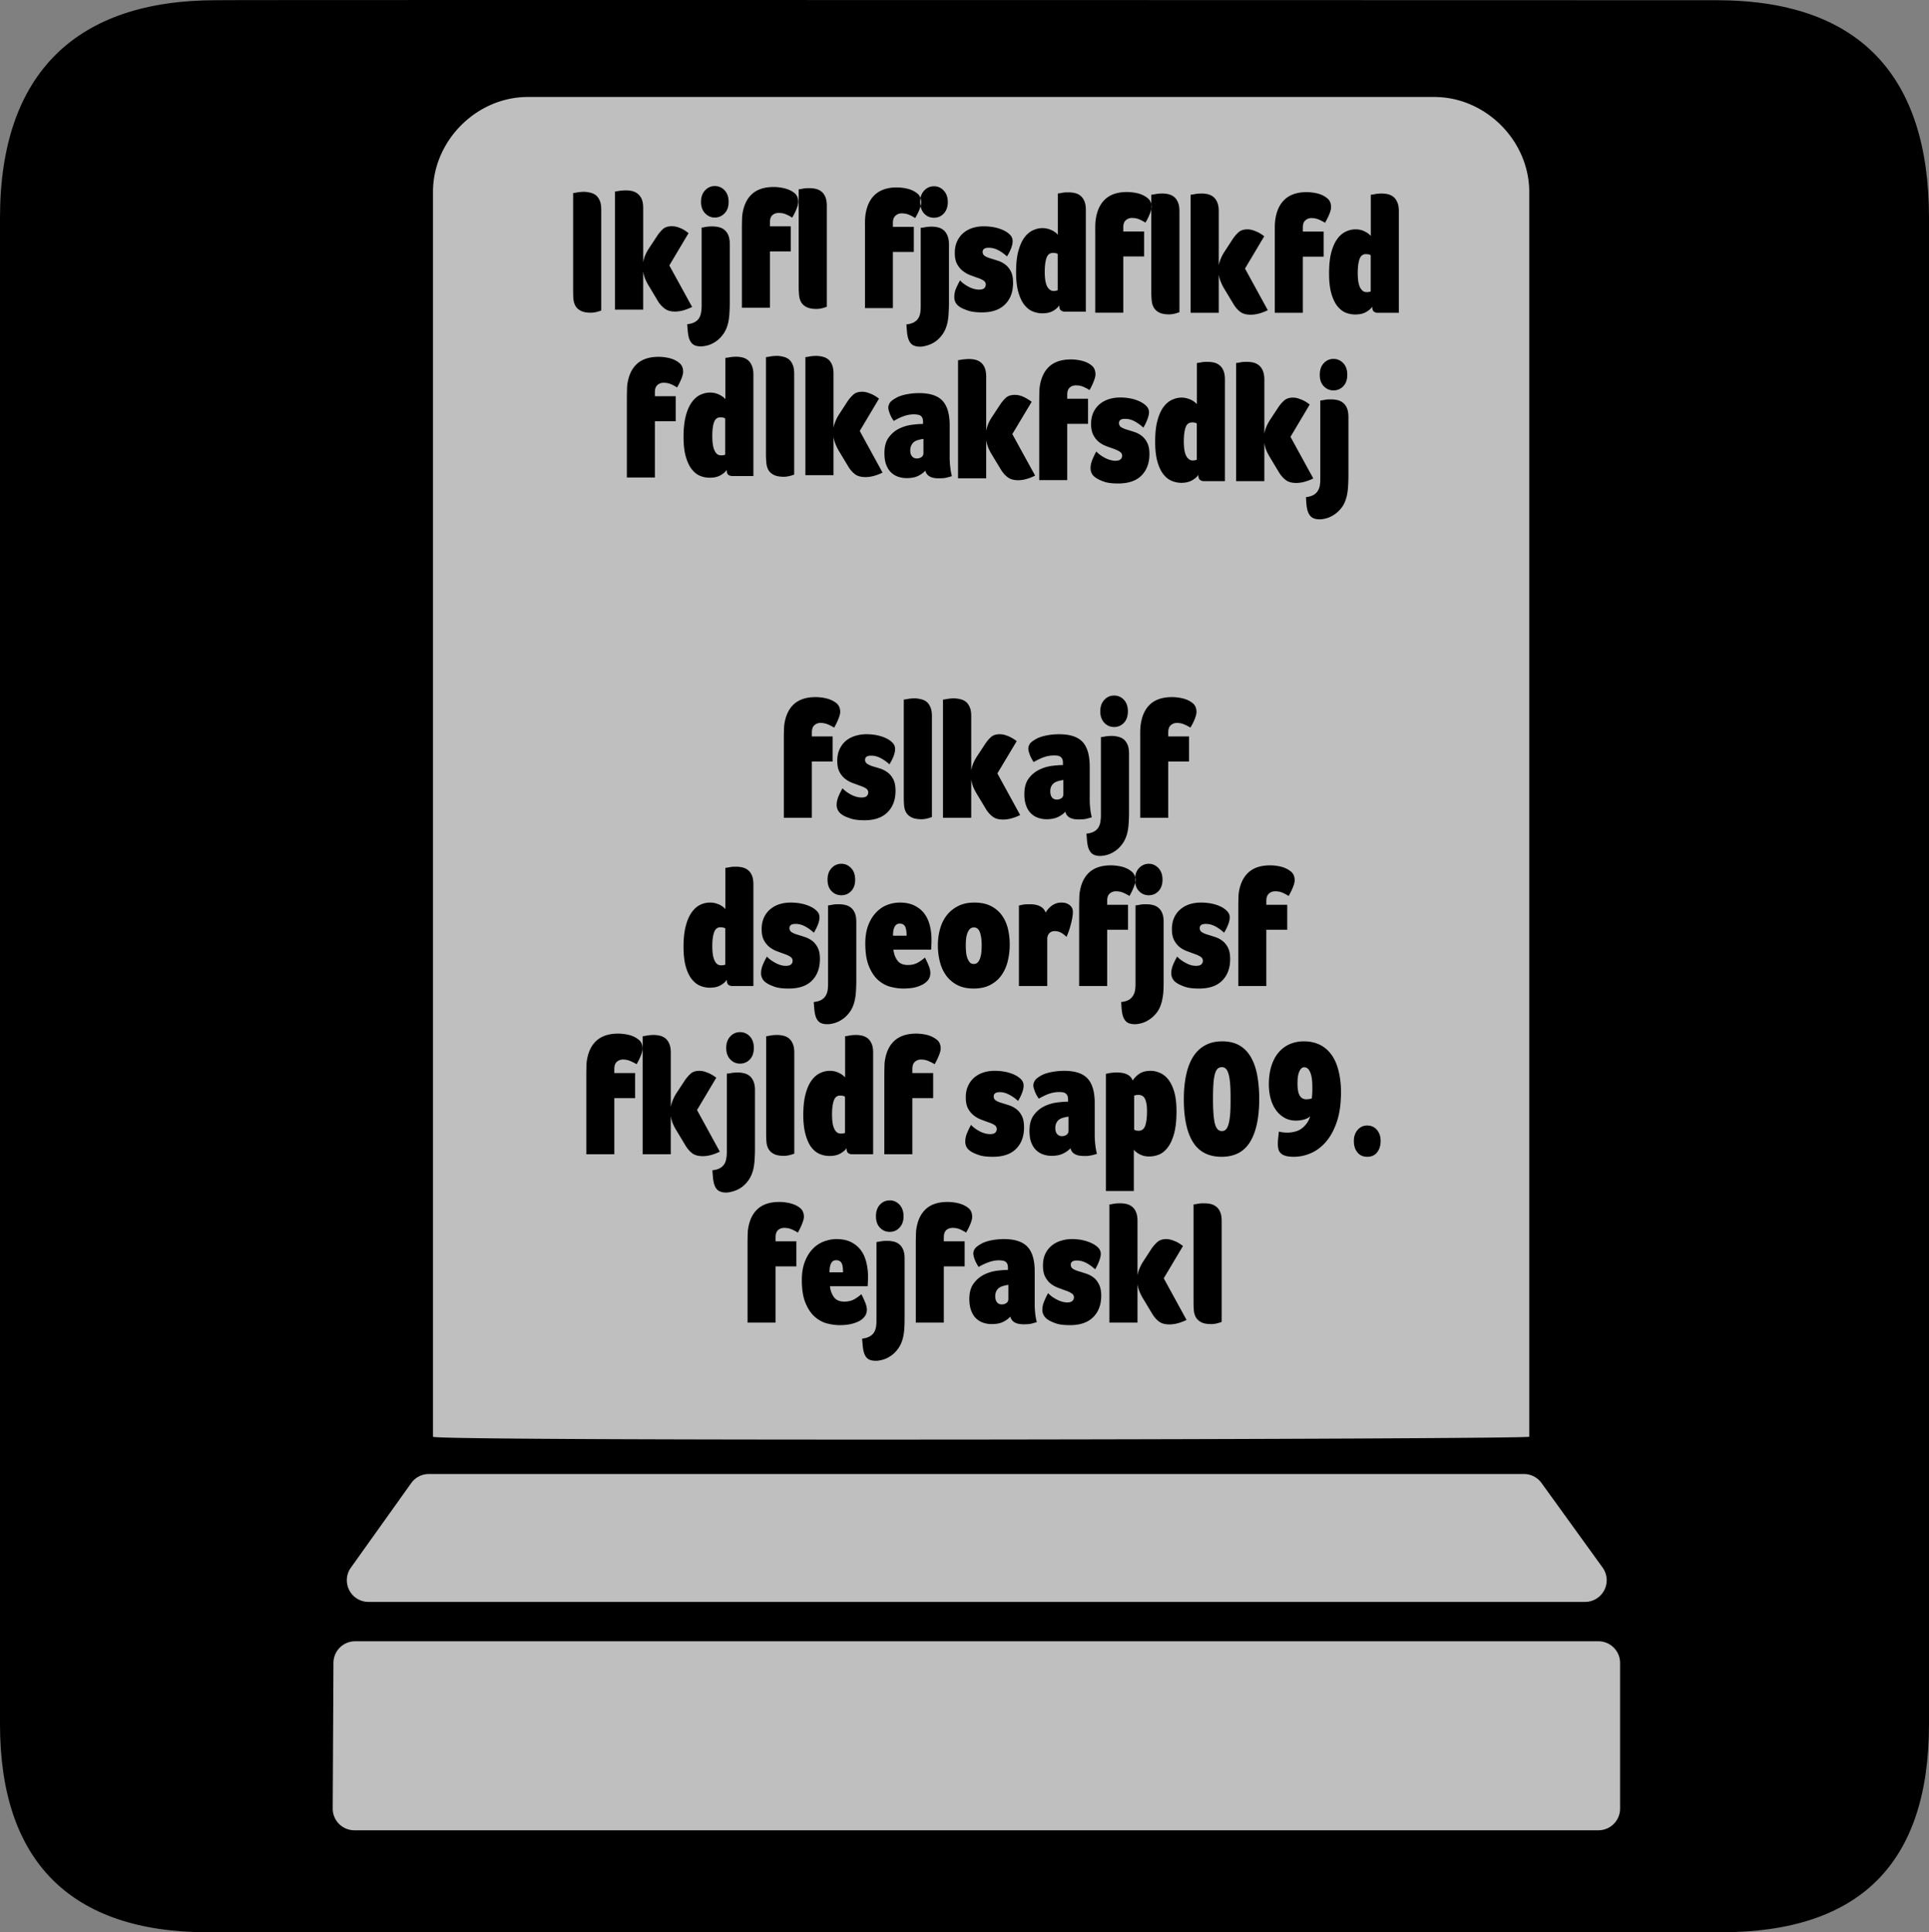 <?xml version="1.0" encoding="UTF-8" standalone="no"?>
<svg xmlns:rdf="http://www.w3.org/1999/02/22-rdf-syntax-ns#" xmlns="http://www.w3.org/2000/svg" version="1.0" xmlns:cc="http://creativecommons.org/ns#" xmlns:dc="http://purl.org/dc/elements/1.1/" viewBox="0 0 576.445 577.452">
<rect x="0" y="0" width="576.445" height="577.452" fill="#808080" stroke="none"/>
<path d="m64.571 0.064c-41.335 0-64.571 21.371-64.571 65.036v450.123c0 40.844 20.895 62.229 62.192 62.229h452.024c41.307 0 62.229-20.315 62.229-62.229v-450.123c0-42.601-20.922-65.036-63.521-65.036-0.004 0-448.495-0.143-448.353 0z"/>
<path opacity=".75" style="color:#000000;text-indent:0;block-progression:tb;text-decoration-line:none;text-transform:none" d="m157.733 28.983c-15.328 0-28.344 13.047-28.344 28.375v372c0.058 1.445 327.648 0.786 327.594 0v-372c0-15.328-13.047-28.375-28.375-28.375h-270.875zm55.875 26.625c1.149 0 2.138 0.426 2.938 1.281 0.799 0.855 1.187 1.996 1.188 3.438-0 1.442-0.388 2.568-1.188 3.406-0.799 0.838-1.788 1.281-2.938 1.281-1.15 0-2.107-0.443-2.906-1.281-0.799-0.838-1.219-1.964-1.219-3.406 0-1.442 0.42-2.582 1.219-3.438 0.799-0.855 1.756-1.281 2.906-1.281zm65.5 0.062c1.149 0 2.107 0.426 2.906 1.281 0.799 0.855 1.219 1.996 1.219 3.438-0 1.442-0.419 2.599-1.219 3.438-0.799 0.838-1.757 1.25-2.906 1.25-1.15 0-2.139-0.412-2.938-1.25-0.557-0.585-0.894-1.34-1.062-2.219-0.08 0.294-0.176 0.59-0.312 0.938-0.337 0.855-0.78 1.719-1.312 2.625-0.449-0.302-1.017-0.619-1.719-0.938-0.701-0.318-1.471-0.469-2.312-0.469-0.729 0-1.339 0.235-1.844 0.688-0.505 0.452-0.781 1.152-0.781 2.125v1.219h6.25v7.5h-6.25v16.781h-8.344v-24.031c0-0.436-0.014-1.041 0-1.812 0.014-0.771 0.068-1.405 0.125-1.875 0.365-2.716 1.319-4.762 2.875-6.188 1.556-1.425 3.723-2.156 6.5-2.156 0.561 0 1.15 0.041 1.781 0.125 0.631 0.084 1.255 0.207 1.844 0.375 1.01 0.302 1.865 0.771 2.594 1.375 0.422 0.349 0.697 0.79 0.875 1.312 0.165-0.899 0.528-1.645 1.094-2.25 0.799-0.855 1.787-1.281 2.938-1.281zm-4.031 3.531c-0.068 0.371-0.094 0.766-0.094 1.188 0 0.436 0.052 0.838 0.125 1.219 0.117-0.43 0.187-0.827 0.188-1.125 0-0.48-0.089-0.901-0.219-1.281zm-43.875-3.312c0.561 0 1.182 0.041 1.812 0.125 0.631 0.084 1.224 0.207 1.812 0.375 1.01 0.302 1.896 0.74 2.625 1.344 0.729 0.604 1.094 1.485 1.094 2.625-0 0.502-0.163 1.176-0.5 2.031-0.337 0.855-0.78 1.751-1.312 2.656-0.449-0.302-1.017-0.619-1.719-0.938-0.701-0.318-1.471-0.469-2.312-0.469-0.729 0-1.37 0.204-1.875 0.656-0.505 0.452-0.75 1.183-0.75 2.156v1.188h6.219v7.5h-6.219v16.812h-8.375v-24.062c0-0.436 0.017-1.01 0.031-1.781 0.014-0.771 0.037-1.405 0.094-1.875 0.365-2.716 1.319-4.793 2.875-6.219 1.556-1.425 3.723-2.125 6.5-2.125zm10.656 0.344c0.674 0 1.338 0.068 1.969 0.219 0.631 0.151 1.179 0.427 1.656 0.812 0.477 0.386 0.862 0.906 1.156 1.594 0.294 0.688 0.437 1.584 0.438 2.656v30.156c-1.149 0.436-2.165 0.656-3.062 0.656-1.29 0-2.285-0.194-3-0.562-0.715-0.369-1.243-0.834-1.594-1.438-0.35-0.604-0.555-1.306-0.625-2.094-0.07-0.788-0.125-1.628-0.125-2.5v-29.156c0.336-0.034 0.698-0.09 1.062-0.156 0.308-0.068 0.653-0.122 1.031-0.156 0.379-0.034 0.729-0.031 1.094-0.031zm-54.875 0.656c0.674 0 1.307 0.068 1.938 0.219 0.631 0.151 1.179 0.427 1.656 0.812 0.477 0.386 0.893 0.906 1.188 1.594 0.294 0.688 0.437 1.584 0.438 2.656v16.188c0.14-0.737 0.348-1.467 0.656-2.188 0.309-0.721 0.711-1.42 1.188-2.125l2.281-3.469c0.532-0.804 1.105-1.507 1.75-2.094 0.645-0.587 1.535-0.875 2.656-0.875 0.645 0 1.289 0.095 1.906 0.312 0.617 0.218 1.148 0.451 1.625 0.719 0.532 0.302 1.023 0.662 1.5 1.031l-5.75 9.656 6.812 12.406c-1.851 0.905-3.551 1.375-5.094 1.375-1.318 0-2.336-0.305-3.094-0.875-0.757-0.57-1.439-1.283-2-2.188l-2.688-4.5c-0.477-0.77-0.844-1.486-1.125-2.156-0.281-0.671-0.485-1.412-0.625-2.25v11.406h-8.438v-35.312c0.336-0.034 0.698-0.09 1.062-0.156 0.308-0.068 0.652-0.091 1.031-0.125 0.379-0.034 0.76-0.062 1.125-0.062zm-12.531 0.438c0.674 0 1.307 0.099 1.938 0.25 0.631 0.151 1.211 0.396 1.688 0.781 0.477 0.386 0.862 0.937 1.156 1.625 0.294 0.688 0.437 1.553 0.438 2.625v30.188c-1.149 0.436-2.196 0.656-3.094 0.656-1.29 0-2.285-0.194-3-0.562-0.715-0.369-1.243-0.834-1.594-1.438-0.35-0.604-0.555-1.306-0.625-2.094-0.07-0.788-0.094-1.628-0.094-2.5v-29.156c0.336-0.034 0.667-0.09 1.031-0.156 0.308-0.068 0.653-0.122 1.031-0.156 0.379-0.034 0.76-0.062 1.125-0.062zm162.344 0.062c0.561 0 1.15 0.041 1.781 0.125 0.631 0.084 1.255 0.207 1.844 0.375 1.01 0.302 1.865 0.771 2.594 1.375 0.547 0.453 0.895 1.027 1.031 1.781v-2.844c0.336-0.034 0.698-0.09 1.062-0.156 0.308-0.068 0.653-0.122 1.031-0.156 0.379-0.034 0.76-0.062 1.125-0.062 0.674 0 1.307 0.068 1.938 0.219 0.631 0.151 1.18 0.427 1.656 0.812 0.477 0.386 0.862 0.937 1.156 1.625 0.294 0.688 0.437 1.553 0.438 2.625v30.188c-1.149 0.436-2.165 0.656-3.062 0.656-1.29 0-2.285-0.194-3-0.562-0.715-0.369-1.243-0.865-1.594-1.469-0.35-0.604-0.555-1.275-0.625-2.062-0.07-0.788-0.125-1.628-0.125-2.5v-24.938c-0.074 0.415-0.211 0.895-0.438 1.469-0.337 0.855-0.78 1.751-1.312 2.656-0.449-0.302-1.017-0.619-1.719-0.938-0.701-0.318-1.471-0.469-2.312-0.469-0.729 0-1.339 0.235-1.844 0.688-0.505 0.452-0.75 1.152-0.75 2.125v1.219h6.219v7.469h-6.219v16.812h-8.375v-24.031c0-0.436-0.014-1.041 0-1.812 0.014-0.771 0.068-1.405 0.125-1.875 0.365-2.716 1.319-4.793 2.875-6.219 1.556-1.425 3.723-2.125 6.5-2.125zm7.25 5.031c0.036-0.203 0.062-0.398 0.062-0.562-0-0.285-0.017-0.561-0.062-0.812v1.375zm46.406-5c0.561 0 1.15 0.041 1.781 0.125 0.631 0.084 1.255 0.207 1.844 0.375 1.01 0.302 1.865 0.771 2.594 1.375 0.729 0.604 1.094 1.485 1.094 2.625-0 0.502-0.163 1.176-0.5 2.031-0.337 0.855-0.78 1.719-1.312 2.625-0.449-0.302-1.017-0.588-1.719-0.906-0.701-0.318-1.471-0.5-2.312-0.5-0.729 0-1.339 0.235-1.844 0.688-0.505 0.452-0.75 1.152-0.75 2.125v1.219h6.219v7.5h-6.219v16.781h-8.375v-24.031c0-0.436-0.014-1.041 0-1.812 0.014-0.771 0.068-1.374 0.125-1.844 0.365-2.716 1.319-4.793 2.875-6.219 1.556-1.425 3.723-2.156 6.5-2.156zm-71.188 0.062c0.673 0 1.337 0.068 1.969 0.219 0.631 0.151 1.179 0.427 1.656 0.812 0.477 0.386 0.862 0.906 1.156 1.594 0.294 0.688 0.437 1.584 0.438 2.656v30.375h-6.312c-0.421 0-0.789-0.14-1.125-0.375-0.336-0.235-0.5-0.73-0.5-1.5-0.393 0.603-1.02 1.17-1.875 1.656-0.855 0.487-1.929 0.719-3.219 0.719-0.953 0-1.887-0.194-2.812-0.562s-1.757-1.016-2.5-1.938-1.349-2.189-1.812-3.781-0.688-3.585-0.688-6c0-2.414 0.19-4.448 0.625-6.125 0.435-1.677 1.021-3.055 1.75-4.094 0.729-1.039 1.578-1.78 2.531-2.25 0.953-0.47 1.962-0.719 3-0.719 0.673 0 1.28 0.113 1.812 0.281 0.533 0.168 0.965 0.345 1.344 0.562 0.379 0.218 0.699 0.438 0.938 0.656 0.238 0.218 0.385 0.368 0.469 0.469v-12.312c0.337-0.034 0.699-0.09 1.062-0.156 0.309-0.068 0.635-0.122 1-0.156 0.365-0.034 0.729-0.031 1.094-0.031zm39.719 0.344c0.674 0 1.338 0.068 1.969 0.219 0.631 0.151 1.18 0.427 1.656 0.812 0.477 0.386 0.862 0.937 1.156 1.625 0.294 0.688 0.438 1.553 0.438 2.625v16.188c0.14-0.737 0.379-1.467 0.688-2.188 0.309-0.721 0.711-1.42 1.188-2.125l2.25-3.469c0.532-0.804 1.136-1.507 1.781-2.094 0.645-0.587 1.535-0.875 2.656-0.875 0.645 0 1.258 0.126 1.875 0.344 0.617 0.218 1.179 0.451 1.656 0.719 0.532 0.302 1.023 0.631 1.5 1l-5.75 9.656 6.812 12.438c-1.851 0.905-3.551 1.344-5.094 1.344-1.318 0-2.368-0.274-3.125-0.844-0.757-0.57-1.408-1.314-1.969-2.219l-2.688-4.469c-0.477-0.77-0.844-1.517-1.125-2.188-0.281-0.671-0.516-1.412-0.656-2.25v11.406h-8.406v-35.281c0.336-0.034 0.698-0.09 1.062-0.156 0.308-0.068 0.653-0.122 1.031-0.156 0.379-0.034 0.729-0.062 1.094-0.062zm53.812 0c0.673 0 1.337 0.068 1.969 0.219 0.631 0.151 1.179 0.427 1.656 0.812 0.477 0.386 0.862 0.937 1.156 1.625 0.294 0.688 0.437 1.553 0.438 2.625v30.375h-6.312c-0.421 0-0.789-0.109-1.125-0.344-0.336-0.235-0.5-0.73-0.5-1.5-0.393 0.603-1.02 1.138-1.875 1.625-0.855 0.487-1.929 0.719-3.219 0.719-0.953 0-1.887-0.162-2.812-0.531-0.926-0.369-1.757-1.016-2.5-1.938s-1.349-2.189-1.812-3.781-0.688-3.585-0.688-6c0-2.414 0.19-4.48 0.625-6.156 0.435-1.677 1.021-3.023 1.75-4.062 0.729-1.039 1.578-1.78 2.531-2.25 0.953-0.47 1.962-0.719 3-0.719 0.673 0 1.28 0.082 1.812 0.25 0.533 0.168 0.965 0.376 1.344 0.594 0.379 0.218 0.699 0.438 0.938 0.656 0.238 0.218 0.385 0.368 0.469 0.469v-12.312c0.337-0.034 0.699-0.09 1.062-0.156 0.309-0.068 0.635-0.122 1-0.156 0.365-0.034 0.729-0.062 1.094-0.062zm-118.812 9.812c2.3 0 4.32 0.412 6.031 1.25 0.757 0.369 1.384 0.824 1.875 1.344 0.491 0.52 0.719 1.14 0.719 1.844-0 0.603-0.147 1.318-0.469 2.156-0.322 0.839-0.742 1.635-1.219 2.406-0.842-0.772-1.7-1.389-2.625-1.875-0.925-0.486-1.89-0.719-2.844-0.719-1.206 0-1.812 0.412-1.812 1.25 0 0.536 0.239 0.934 0.688 1.219 0.448 0.285 1.014 0.518 1.688 0.719 0.673 0.201 1.402 0.436 2.188 0.688 0.785 0.252 1.514 0.622 2.188 1.125 0.673 0.503 1.239 1.191 1.688 2.062 0.449 0.872 0.656 2.03 0.656 3.438-0 2.683-0.79 4.814-2.375 6.406-1.585 1.593-3.877 2.406-6.906 2.406-1.739 0-3.095-0.181-4.062-0.5-0.968-0.319-1.752-0.633-2.312-0.969-0.729-0.436-1.22-0.918-1.5-1.438-0.28-0.52-0.406-1.055-0.406-1.625 0-0.872 0.15-1.724 0.5-2.562 0.35-0.838 0.77-1.664 1.219-2.469 0.336 0.368 0.721 0.713 1.156 1.031 0.435 0.319 0.901 0.607 1.406 0.875 0.505 0.268 1.03 0.474 1.562 0.625 0.533 0.151 1.026 0.219 1.531 0.219 0.729 0 1.254-0.121 1.562-0.406 0.309-0.285 0.469-0.658 0.469-1.094-0-0.503-0.224-0.917-0.688-1.219-0.463-0.302-1.046-0.547-1.719-0.781-0.673-0.234-1.406-0.511-2.219-0.812-0.813-0.302-1.546-0.73-2.219-1.25-0.673-0.52-1.256-1.208-1.719-2.062-0.463-0.855-0.688-1.969-0.688-3.344 0-1.34 0.242-2.494 0.719-3.5 0.477-1.006 1.107-1.846 1.906-2.5 0.799-0.654 1.712-1.15 2.75-1.469 1.038-0.319 2.131-0.469 3.281-0.469zm-81.125 0.031c0.674 0 1.338 0.068 1.969 0.219 0.631 0.151 1.18 0.427 1.656 0.812 0.477 0.385 0.862 0.906 1.156 1.594 0.294 0.688 0.438 1.584 0.438 2.656v17.812c0 0.738-0.038 1.629-0.094 2.719-0.056 1.09-0.179 2.066-0.375 2.938-0.309 1.341-0.793 2.47-1.438 3.375-0.645 0.905-1.357 1.634-2.156 2.188-0.799 0.554-1.593 0.953-2.406 1.188-0.813 0.234-1.536 0.344-2.125 0.344-1.206-0-2.064-0.259-2.625-0.812-0.561-0.553-0.96-1.364-1.156-2.438-0.085-0.436-0.146-0.889-0.188-1.375-0.042-0.486-0.1-1.162-0.156-2 0.898-0.1 1.626-0.292 2.188-0.594 0.561-0.302 1.004-0.687 1.312-1.156s0.513-1.036 0.625-1.656c0.112-0.62 0.187-1.293 0.188-2.031v-23.438c0.336-0.034 0.667-0.09 1.031-0.156 0.308-0.067 0.653-0.123 1.031-0.156 0.379-0.033 0.76-0.031 1.125-0.031zm65.5 0.062c0.674 0 1.307 0.068 1.938 0.219 0.631 0.151 1.179 0.427 1.656 0.812 0.477 0.385 0.862 0.937 1.156 1.625 0.294 0.688 0.469 1.553 0.469 2.625v17.812c-0 0.738-0.038 1.66-0.094 2.75-0.056 1.09-0.179 2.066-0.375 2.938-0.309 1.341-0.793 2.47-1.438 3.375-0.645 0.905-1.357 1.634-2.156 2.188-0.799 0.554-1.624 0.922-2.438 1.156-0.813 0.234-1.505 0.375-2.094 0.375-1.206-0-2.095-0.291-2.656-0.844-0.561-0.553-0.929-1.364-1.125-2.438-0.085-0.436-0.146-0.889-0.188-1.375-0.042-0.486-0.1-1.162-0.156-2 0.898-0.1 1.626-0.292 2.188-0.594s1.004-0.687 1.312-1.156c0.309-0.47 0.513-1.005 0.625-1.625 0.112-0.62 0.156-1.325 0.156-2.062v-23.438c0.336-0.034 0.698-0.059 1.062-0.125 0.308-0.067 0.652-0.123 1.031-0.156 0.379-0.033 0.76-0.062 1.125-0.062zm36.344 7.844c-0.953 0-1.618 0.494-1.969 1.5-0.35 1.006-0.531 2.381-0.531 4.125 0 0.804 0.041 1.562 0.125 2.25 0.084 0.688 0.227 1.293 0.438 1.812 0.211 0.52 0.507 0.917 0.844 1.219 0.336 0.302 0.745 0.469 1.25 0.469 0.336 0 0.616-0.043 0.812-0.094 0.196-0.051 0.322-0.091 0.406-0.125v-10.812c-0.169-0.134-0.39-0.231-0.656-0.281-0.267-0.05-0.495-0.062-0.719-0.062zm93.188 0.375c-0.768 0.11-1.318 0.62-1.625 1.5-0.35 1.006-0.531 2.381-0.531 4.125-0 0.804 0.041 1.531 0.125 2.219 0.084 0.688 0.227 1.293 0.438 1.812s0.507 0.948 0.844 1.25c0.336 0.302 0.745 0.438 1.25 0.438 0.336 0 0.616-0.012 0.812-0.062 0.196-0.051 0.322-0.091 0.406-0.125v-10.812c-0.169-0.134-0.39-0.231-0.656-0.281-0.267-0.05-0.495-0.062-0.719-0.062-0.119 0-0.234-0.016-0.344 0zm-175.781 30.406c0.674 0 1.307 0.099 1.938 0.25 0.631 0.151 1.211 0.396 1.688 0.781 0.477 0.386 0.862 0.937 1.156 1.625 0.294 0.688 0.437 1.553 0.438 2.625v30.188c-1.149 0.436-2.196 0.656-3.094 0.656-1.29 0-2.285-0.194-3-0.562-0.715-0.369-1.243-0.834-1.594-1.438s-0.555-1.306-0.625-2.094c-0.07-0.788-0.125-1.628-0.125-2.5v-29.156c0.336-0.034 0.698-0.09 1.062-0.156 0.308-0.068 0.653-0.122 1.031-0.156 0.379-0.034 0.76-0.062 1.125-0.062zm11.75 0c0.674 0 1.338 0.099 1.969 0.25 0.631 0.151 1.179 0.396 1.656 0.781 0.477 0.386 0.862 0.937 1.156 1.625 0.294 0.688 0.437 1.553 0.438 2.625v16.188c0.14-0.737 0.379-1.435 0.688-2.156 0.309-0.721 0.711-1.451 1.188-2.156l2.25-3.469c0.532-0.804 1.136-1.507 1.781-2.094 0.645-0.587 1.535-0.875 2.656-0.875 0.645 0 1.258 0.126 1.875 0.344 0.617 0.218 1.179 0.451 1.656 0.719 0.532 0.302 1.023 0.631 1.5 1l-5.75 9.656 6.812 12.438c-1.851 0.905-3.551 1.344-5.094 1.344-1.318 0-2.368-0.274-3.125-0.844-0.757-0.57-1.408-1.314-1.969-2.219l-2.688-4.469c-0.477-0.77-0.844-1.517-1.125-2.188-0.281-0.671-0.516-1.412-0.656-2.25v11.406h-8.406v-35.281c0.336-0.034 0.698-0.09 1.062-0.156 0.308-0.068 0.653-0.122 1.031-0.156 0.379-0.034 0.729-0.062 1.094-0.062zm-23.938 0.25c0.673 0 1.306 0.068 1.938 0.219 0.631 0.151 1.179 0.427 1.656 0.812 0.477 0.386 0.862 0.937 1.156 1.625 0.294 0.688 0.469 1.553 0.469 2.625v30.375h-6.312c-0.421 0-0.82-0.109-1.156-0.344-0.336-0.235-0.5-0.73-0.5-1.5-0.393 0.603-1.02 1.138-1.875 1.625-0.855 0.487-1.929 0.719-3.219 0.719-0.953 0-1.887-0.162-2.812-0.531-0.926-0.369-1.757-1.016-2.5-1.938s-1.349-2.189-1.812-3.781c-0.463-1.593-0.688-3.585-0.688-6 0-2.414 0.221-4.48 0.656-6.156 0.435-1.677 1.021-3.023 1.75-4.062 0.729-1.039 1.547-1.78 2.5-2.25 0.953-0.47 1.962-0.719 3-0.719 0.673 0 1.28 0.082 1.812 0.25 0.533 0.168 0.996 0.376 1.375 0.594 0.379 0.218 0.668 0.407 0.906 0.625 0.238 0.218 0.416 0.4 0.5 0.5v-12.344c0.337-0.034 0.667-0.058 1.031-0.125 0.309-0.068 0.667-0.122 1.031-0.156 0.365-0.034 0.729-0.062 1.094-0.062zm-23.094 0.031c0.561 0 1.15 0.041 1.781 0.125 0.631 0.084 1.255 0.207 1.844 0.375 1.01 0.302 1.865 0.771 2.594 1.375 0.729 0.604 1.094 1.454 1.094 2.594-0 0.502-0.163 1.176-0.5 2.031-0.337 0.855-0.78 1.751-1.312 2.656-0.449-0.302-1.017-0.619-1.719-0.938-0.701-0.318-1.471-0.469-2.312-0.469-0.729 0-1.339 0.235-1.844 0.688-0.505 0.452-0.75 1.152-0.75 2.125v1.219h6.219v7.469h-6.219v16.812h-8.375v-24.031c0-0.436 0.017-1.041 0.031-1.812 0.014-0.771 0.037-1.405 0.094-1.875 0.365-2.716 1.319-4.793 2.875-6.219 1.556-1.425 3.723-2.125 6.5-2.125zm201.656 0.625c1.149 0 2.138 0.426 2.938 1.281 0.799 0.855 1.187 2.027 1.188 3.469-0 1.442-0.388 2.568-1.188 3.406-0.799 0.838-1.788 1.25-2.938 1.25-1.15 0-2.107-0.412-2.906-1.25-0.799-0.838-1.188-1.964-1.188-3.406 0-1.442 0.389-2.613 1.188-3.469 0.799-0.855 1.756-1.281 2.906-1.281zm-109 0.031c0.674 0 1.338 0.068 1.969 0.219 0.631 0.151 1.18 0.427 1.656 0.812 0.477 0.386 0.862 0.906 1.156 1.594 0.294 0.688 0.437 1.584 0.438 2.656v16.188c0.14-0.737 0.348-1.467 0.656-2.188 0.309-0.721 0.711-1.42 1.188-2.125l2.281-3.469c0.532-0.804 1.105-1.507 1.75-2.094 0.645-0.587 1.535-0.875 2.656-0.875 0.645 0 1.289 0.095 1.906 0.312 0.617 0.218 1.148 0.482 1.625 0.75 0.532 0.302 1.054 0.631 1.531 1l-5.781 9.656 6.812 12.406c-1.851 0.905-3.52 1.375-5.062 1.375-1.318 0-2.368-0.305-3.125-0.875-0.757-0.57-1.408-1.283-1.969-2.188l-2.719-4.5c-0.477-0.77-0.844-1.486-1.125-2.156-0.281-0.671-0.485-1.412-0.625-2.25v11.406h-8.406v-35.312c0.336-0.034 0.667-0.09 1.031-0.156 0.308-0.068 0.653-0.091 1.031-0.125 0.379-0.034 0.76-0.062 1.125-0.062zm30.562 0.125c0.561 0 1.15 0.041 1.781 0.125 0.631 0.084 1.255 0.207 1.844 0.375 1.01 0.302 1.865 0.74 2.594 1.344 0.729 0.604 1.094 1.485 1.094 2.625-0 0.502-0.163 1.176-0.5 2.031-0.337 0.855-0.749 1.751-1.281 2.656-0.449-0.302-1.049-0.619-1.75-0.938-0.701-0.318-1.471-0.469-2.312-0.469-0.729 0-1.339 0.204-1.844 0.656-0.505 0.452-0.75 1.183-0.75 2.156v1.188h6.219v7.5h-6.219v16.812h-8.375v-24.062c0-0.436 0.017-1.041 0.031-1.812 0.014-0.771 0.037-1.374 0.094-1.844 0.365-2.716 1.319-4.793 2.875-6.219 1.556-1.425 3.723-2.125 6.5-2.125zm40.781 0.719c0.673 0 1.338 0.068 1.969 0.219 0.631 0.151 1.179 0.427 1.656 0.812 0.477 0.386 0.862 0.906 1.156 1.594 0.294 0.688 0.437 1.584 0.438 2.656v30.375h-6.312c-0.421 0-0.789-0.14-1.125-0.375-0.336-0.235-0.5-0.73-0.5-1.5-0.393 0.603-1.02 1.138-1.875 1.625-0.855 0.487-1.929 0.75-3.219 0.75-0.953 0-1.887-0.194-2.812-0.562-0.926-0.369-1.757-1.016-2.5-1.938-0.743-0.922-1.349-2.189-1.812-3.781-0.463-1.593-0.688-3.585-0.688-6 0-2.414 0.19-4.448 0.625-6.125 0.435-1.677 1.021-3.055 1.75-4.094 0.729-1.039 1.578-1.78 2.531-2.25 0.953-0.47 1.962-0.719 3-0.719 0.673 0 1.28 0.114 1.812 0.281 0.533 0.168 0.965 0.345 1.344 0.562 0.379 0.218 0.699 0.438 0.938 0.656 0.238 0.218 0.385 0.368 0.469 0.469v-12.312c0.337-0.034 0.699-0.09 1.062-0.156 0.309-0.068 0.635-0.122 1-0.156 0.365-0.034 0.729-0.031 1.094-0.031zm11.781 0c0.674 0 1.307 0.068 1.938 0.219 0.631 0.151 1.18 0.427 1.656 0.812 0.477 0.386 0.862 0.906 1.156 1.594 0.294 0.688 0.469 1.584 0.469 2.656v16.188c0.14-0.737 0.348-1.467 0.656-2.188 0.309-0.721 0.711-1.451 1.188-2.156l2.281-3.469c0.532-0.804 1.105-1.476 1.75-2.062 0.645-0.587 1.535-0.906 2.656-0.906 0.645 0 1.258 0.126 1.875 0.344 0.617 0.218 1.179 0.451 1.656 0.719 0.532 0.302 1.023 0.631 1.5 1l-5.75 9.656 6.812 12.438c-1.851 0.905-3.551 1.344-5.094 1.344-1.318 0-2.336-0.274-3.094-0.844-0.757-0.57-1.439-1.314-2-2.219l-2.688-4.469c-0.477-0.77-0.844-1.486-1.125-2.156-0.281-0.671-0.485-1.443-0.625-2.281v11.438h-8.438v-35.312c0.336-0.034 0.698-0.09 1.062-0.156 0.308-0.068 0.653-0.122 1.031-0.156 0.379-0.034 0.76-0.031 1.125-0.031zm-97.969 9.344c3.281 0 5.615 0.77 7.031 2.312 1.416 1.543 2.125 3.991 2.125 7.344v9.812c-0 0.838 0.075 1.761 0.188 2.75 0.112 0.989 0.273 1.856 0.469 2.594-0.393 0.134-0.754 0.229-1.062 0.312-0.308 0.084-0.611 0.169-0.906 0.219-0.295 0.05-0.615 0.077-0.938 0.094-0.322 0.017-0.67 0.031-1.062 0.031-2.272 0-3.604-0.769-3.969-2.312-0.477 0.57-1.168 1.093-2.094 1.562-0.926 0.47-2.098 0.688-3.5 0.688-0.87 0-1.701-0.138-2.5-0.406-0.799-0.268-1.508-0.694-2.125-1.281-0.617-0.587-1.104-1.357-1.469-2.312-0.365-0.956-0.531-2.125-0.531-3.5 0-1.944 0.426-3.499 1.281-4.656 0.855-1.157 1.874-2.021 3.094-2.625 1.22-0.604 2.509-0.989 3.812-1.156 1.304-0.167 2.418-0.25 3.344-0.25v-0.719c-0-0.47-0.078-0.84-0.219-1.125-0.14-0.285-0.324-0.505-0.562-0.656-0.238-0.151-0.521-0.231-0.844-0.281-0.323-0.05-0.667-0.094-1.031-0.094-0.981 0-1.952 0.151-2.906 0.469-0.954 0.318-2.01 0.829-3.188 1.5-0.533-0.771-0.953-1.543-1.219-2.281-0.266-0.738-0.406-1.288-0.406-1.656 0-0.503 0.157-0.985 0.438-1.438 0.28-0.452 0.849-0.903 1.719-1.406 0.757-0.47 1.773-0.857 3.062-1.125 1.29-0.268 2.622-0.406 3.969-0.406zm60.094 1.313c2.3 0 4.289 0.412 6 1.25 0.757 0.369 1.384 0.824 1.875 1.344 0.491 0.52 0.75 1.109 0.75 1.812-0 0.603-0.178 1.318-0.5 2.156-0.322 0.839-0.711 1.666-1.188 2.438-0.842-0.771-1.731-1.42-2.656-1.906-0.925-0.486-1.859-0.719-2.812-0.719-1.206 0-1.813 0.412-1.812 1.25-0 0.536 0.208 0.965 0.656 1.25 0.448 0.285 1.014 0.518 1.688 0.719 0.673 0.201 1.402 0.436 2.188 0.688 0.785 0.252 1.514 0.622 2.188 1.125 0.673 0.503 1.239 1.191 1.688 2.062 0.449 0.872 0.687 1.998 0.688 3.406-0 2.683-0.79 4.845-2.375 6.438-1.585 1.593-3.908 2.375-6.938 2.375-1.739 0-3.095-0.15-4.062-0.469-0.968-0.319-1.721-0.664-2.281-1-0.729-0.436-1.251-0.918-1.531-1.438-0.28-0.52-0.406-1.055-0.406-1.625 0-0.872 0.181-1.724 0.531-2.562 0.35-0.838 0.739-1.664 1.188-2.469 0.336 0.368 0.721 0.713 1.156 1.031 0.435 0.319 0.901 0.607 1.406 0.875s1.03 0.474 1.562 0.625c0.533 0.151 1.058 0.25 1.562 0.25 0.729 0 1.254-0.153 1.562-0.438 0.309-0.285 0.469-0.658 0.469-1.094-0-0.503-0.256-0.886-0.719-1.188-0.463-0.302-1.014-0.578-1.688-0.812-0.673-0.234-1.437-0.511-2.25-0.812-0.813-0.302-1.546-0.699-2.219-1.219-0.673-0.52-1.225-1.208-1.688-2.062-0.463-0.855-0.719-1.969-0.719-3.344-0-1.34 0.242-2.525 0.719-3.531 0.477-1.006 1.107-1.815 1.906-2.469 0.799-0.654 1.743-1.15 2.781-1.469 1.038-0.319 2.131-0.469 3.281-0.469zm63 0.562c0.674 0 1.338 0.068 1.969 0.219 0.631 0.151 1.179 0.427 1.656 0.812 0.477 0.385 0.862 0.906 1.156 1.594 0.294 0.688 0.437 1.584 0.438 2.656v17.781c-0 0.738-0.038 1.66-0.094 2.75-0.056 1.09-0.179 2.066-0.375 2.938-0.309 1.341-0.761 2.47-1.406 3.375-0.645 0.905-1.388 1.634-2.188 2.188-0.799 0.554-1.593 0.953-2.406 1.188-0.813 0.234-1.505 0.344-2.094 0.344-1.206-0-2.095-0.291-2.656-0.844-0.561-0.553-0.96-1.364-1.156-2.438-0.085-0.436-0.146-0.889-0.188-1.375-0.042-0.486-0.068-1.131-0.125-1.969 0.898-0.1 1.626-0.323 2.188-0.625s0.973-0.687 1.281-1.156c0.309-0.47 0.544-1.005 0.656-1.625 0.112-0.62 0.156-1.293 0.156-2.031v-23.438c0.336-0.034 0.698-0.09 1.062-0.156 0.308-0.068 0.652-0.123 1.031-0.156 0.379-0.033 0.729-0.031 1.094-0.031zm-182.75 5.375c-0.768 0.11-1.318 0.62-1.625 1.5-0.35 1.006-0.5 2.381-0.5 4.125-0 0.804 0.041 1.531 0.125 2.219 0.084 0.688 0.227 1.293 0.438 1.812 0.211 0.52 0.476 0.948 0.812 1.25 0.336 0.302 0.745 0.438 1.25 0.438 0.336 0 0.616-0.012 0.812-0.062 0.196-0.051 0.322-0.091 0.406-0.125v-10.812c-0.169-0.134-0.358-0.231-0.625-0.281-0.267-0.05-0.526-0.062-0.75-0.062-0.119 0-0.234-0.016-0.344 0zm141.281 1.5c-0.953 0-1.618 0.494-1.969 1.5-0.35 1.006-0.531 2.381-0.531 4.125-0 0.804 0.041 1.562 0.125 2.25 0.084 0.688 0.227 1.293 0.438 1.812 0.211 0.52 0.507 0.917 0.844 1.219 0.336 0.302 0.745 0.469 1.25 0.469 0.336 0 0.616-0.043 0.812-0.094 0.196-0.051 0.322-0.091 0.406-0.125v-10.812c-0.169-0.134-0.39-0.231-0.656-0.281-0.267-0.05-0.495-0.062-0.719-0.062zm-80.312 4.938c-0.532 0.068-1.054 0.178-1.531 0.312-0.477 0.134-0.9 0.311-1.25 0.562-0.35 0.251-0.602 0.597-0.812 1-0.21 0.403-0.344 0.926-0.344 1.562-0 0.772 0.181 1.362 0.531 1.781 0.35 0.419 0.852 0.625 1.469 0.625 0.505 0 0.951-0.138 1.344-0.406 0.392-0.268 0.594-0.682 0.594-1.219v-4.219zm56.969 76.688c1.149 0 2.138 0.426 2.938 1.281 0.799 0.855 1.187 1.996 1.188 3.438-0 1.442-0.388 2.599-1.188 3.438-0.799 0.838-1.788 1.25-2.938 1.25-1.15 0-2.107-0.412-2.906-1.25-0.799-0.838-1.219-1.996-1.219-3.438 0-1.442 0.42-2.582 1.219-3.438 0.799-0.855 1.756-1.281 2.906-1.281zm-89.188 0.469c0.561 0 1.182 0.041 1.812 0.125 0.631 0.084 1.224 0.207 1.812 0.375 1.01 0.302 1.896 0.74 2.625 1.344 0.729 0.604 1.094 1.485 1.094 2.625-0 0.502-0.194 1.176-0.531 2.031-0.337 0.855-0.749 1.719-1.281 2.625-0.449-0.302-1.017-0.588-1.719-0.906-0.701-0.318-1.502-0.5-2.344-0.5-0.729 0-1.339 0.235-1.844 0.688-0.505 0.452-0.75 1.183-0.75 2.156v1.188h6.219v7.5h-6.219v16.812h-8.375v-24.062c0-0.436 0.017-1.041 0.031-1.812 0.014-0.771 0.037-1.374 0.094-1.844 0.365-2.716 1.319-4.793 2.875-6.219 1.556-1.425 3.723-2.125 6.5-2.125zm106.5 0c0.561 0 1.15 0.041 1.781 0.125 0.631 0.084 1.255 0.207 1.844 0.375 1.01 0.302 1.865 0.74 2.594 1.344 0.729 0.604 1.094 1.485 1.094 2.625-0 0.502-0.163 1.176-0.5 2.031-0.337 0.855-0.78 1.719-1.312 2.625-0.449-0.302-1.017-0.588-1.719-0.906-0.701-0.318-1.471-0.5-2.312-0.5-0.729 0-1.339 0.235-1.844 0.688-0.505 0.452-0.75 1.183-0.75 2.156v1.188h6.219v7.5h-6.219v16.812h-8.375v-24.062c0-0.436-0.014-1.041 0-1.812 0.014-0.771 0.068-1.374 0.125-1.844 0.365-2.716 1.319-4.793 2.875-6.219 1.556-1.425 3.723-2.125 6.5-2.125zm-76.969 0.375c0.674 0 1.307 0.099 1.938 0.25 0.631 0.151 1.211 0.396 1.688 0.781 0.477 0.386 0.862 0.937 1.156 1.625 0.294 0.688 0.437 1.553 0.438 2.625v30.188c-1.149 0.436-2.196 0.656-3.094 0.656-1.29 0-2.285-0.194-3-0.562-0.715-0.369-1.243-0.834-1.594-1.438-0.35-0.604-0.555-1.306-0.625-2.094-0.07-0.788-0.094-1.628-0.094-2.5v-29.156c0.336-0.034 0.667-0.09 1.031-0.156 0.308-0.068 0.653-0.122 1.031-0.156 0.379-0.034 0.76-0.062 1.125-0.062zm11.75 0c0.674 0 1.307 0.099 1.938 0.25 0.631 0.151 1.211 0.396 1.688 0.781 0.477 0.386 0.862 0.937 1.156 1.625 0.294 0.688 0.437 1.553 0.438 2.625v16.219c0.14-0.737 0.348-1.467 0.656-2.188 0.309-0.721 0.711-1.451 1.188-2.156l2.281-3.469c0.532-0.804 1.105-1.507 1.75-2.094 0.645-0.587 1.535-0.875 2.656-0.875 0.645 0 1.289 0.126 1.906 0.344 0.617 0.218 1.148 0.451 1.625 0.719 0.532 0.302 1.054 0.631 1.531 1l-5.781 9.656 6.812 12.438c-1.851 0.905-3.551 1.344-5.094 1.344-1.318 0-2.336-0.274-3.094-0.844-0.757-0.57-1.439-1.314-2-2.219l-2.688-4.469c-0.477-0.77-0.844-1.486-1.125-2.156-0.281-0.671-0.485-1.443-0.625-2.281v11.438h-8.438v-35.312c0.336-0.034 0.698-0.09 1.062-0.156 0.308-0.068 0.652-0.122 1.031-0.156 0.379-0.034 0.76-0.062 1.125-0.062zm-26.156 10.719c2.3 0 4.32 0.412 6.031 1.25 0.757 0.369 1.384 0.824 1.875 1.344 0.491 0.52 0.719 1.14 0.719 1.844-0 0.603-0.147 1.318-0.469 2.156-0.322 0.839-0.742 1.635-1.219 2.406-0.842-0.771-1.731-1.389-2.656-1.875-0.925-0.486-1.859-0.719-2.812-0.719-1.206 0-1.813 0.412-1.812 1.25-0 0.536 0.239 0.934 0.688 1.219 0.448 0.285 1.014 0.549 1.688 0.75 0.673 0.201 1.402 0.405 2.188 0.656 0.785 0.252 1.514 0.653 2.188 1.156 0.673 0.503 1.239 1.191 1.688 2.062 0.449 0.872 0.656 1.998 0.656 3.406-0 2.683-0.79 4.814-2.375 6.406-1.585 1.593-3.877 2.406-6.906 2.406-1.739 0-3.095-0.181-4.062-0.5-0.968-0.319-1.752-0.633-2.312-0.969-0.729-0.436-1.22-0.918-1.5-1.438-0.28-0.52-0.438-1.055-0.438-1.625 0-0.872 0.181-1.724 0.531-2.562 0.35-0.838 0.77-1.664 1.219-2.469 0.336 0.368 0.721 0.713 1.156 1.031 0.435 0.319 0.901 0.607 1.406 0.875s1.03 0.474 1.562 0.625c0.533 0.151 1.026 0.219 1.531 0.219 0.729 0 1.254-0.121 1.562-0.406 0.309-0.285 0.469-0.658 0.469-1.094-0-0.503-0.224-0.917-0.688-1.219-0.463-0.302-1.046-0.547-1.719-0.781-0.673-0.234-1.406-0.511-2.219-0.812-0.813-0.302-1.546-0.699-2.219-1.219-0.673-0.52-1.256-1.208-1.719-2.062-0.463-0.855-0.688-1.969-0.688-3.344-0-1.34 0.242-2.525 0.719-3.531 0.477-1.006 1.107-1.846 1.906-2.5 0.799-0.654 1.712-1.119 2.75-1.438 1.038-0.319 2.131-0.5 3.281-0.5zm57.594 0c3.281 0 5.646 0.77 7.062 2.312 1.417 1.543 2.125 3.991 2.125 7.344v9.812c-0 0.838 0.044 1.761 0.156 2.75 0.112 0.989 0.273 1.856 0.469 2.594-0.393 0.134-0.754 0.229-1.062 0.312-0.308 0.084-0.611 0.169-0.906 0.219-0.295 0.05-0.584 0.077-0.906 0.094-0.322 0.017-0.701 0.031-1.094 0.031-2.272 0-3.573-0.769-3.938-2.312-0.477 0.57-1.168 1.062-2.094 1.531-0.926 0.47-2.098 0.719-3.5 0.719-0.87 0-1.701-0.138-2.5-0.406-0.799-0.268-1.508-0.694-2.125-1.281-0.617-0.587-1.104-1.357-1.469-2.312-0.365-0.956-0.562-2.125-0.562-3.5 0-1.944 0.426-3.499 1.281-4.656 0.855-1.157 1.905-2.021 3.125-2.625 1.22-0.604 2.477-0.989 3.781-1.156 1.304-0.167 2.418-0.25 3.344-0.25v-0.719c-0-0.47-0.078-0.84-0.219-1.125-0.14-0.285-0.324-0.505-0.562-0.656-0.238-0.151-0.521-0.262-0.844-0.312-0.323-0.05-0.667-0.062-1.031-0.062-0.981 0-1.952 0.151-2.906 0.469-0.954 0.318-2.01 0.829-3.188 1.5-0.533-0.771-0.921-1.543-1.188-2.281-0.266-0.738-0.406-1.288-0.406-1.656 0-0.503 0.126-0.985 0.406-1.438 0.28-0.452 0.849-0.903 1.719-1.406 0.757-0.47 1.804-0.857 3.094-1.125 1.29-0.268 2.591-0.406 3.938-0.406zm15.719 0.5c0.674 0 1.338 0.099 1.969 0.25 0.631 0.151 1.179 0.396 1.656 0.781 0.477 0.385 0.862 0.937 1.156 1.625 0.294 0.688 0.437 1.553 0.438 2.625v17.812c-0 0.738-0.038 1.66-0.094 2.75-0.056 1.09-0.179 2.066-0.375 2.938-0.309 1.341-0.793 2.47-1.438 3.375-0.645 0.905-1.357 1.634-2.156 2.188-0.799 0.554-1.593 0.953-2.406 1.188-0.813 0.234-1.536 0.344-2.125 0.344-1.206-0-2.064-0.291-2.625-0.844-0.561-0.553-0.96-1.364-1.156-2.438-0.085-0.436-0.146-0.889-0.188-1.375-0.042-0.486-0.1-1.162-0.156-2 0.898-0.1 1.626-0.292 2.188-0.594s1.004-0.687 1.312-1.156c0.309-0.47 0.513-1.005 0.625-1.625 0.112-0.62 0.188-1.293 0.188-2.031v-23.438c0.336-0.034 0.667-0.09 1.031-0.156 0.308-0.068 0.652-0.123 1.031-0.156 0.379-0.033 0.76-0.062 1.125-0.062zm-14.406 13.188c-0.532 0.068-1.023 0.178-1.5 0.312-0.477 0.134-0.9 0.311-1.25 0.562-0.35 0.251-0.634 0.597-0.844 1-0.21 0.403-0.313 0.895-0.312 1.531-0 0.772 0.181 1.393 0.531 1.812 0.35 0.419 0.82 0.625 1.438 0.625 0.505 0 0.951-0.138 1.344-0.406 0.392-0.268 0.594-0.682 0.594-1.219v-4.219zm-66.344 25.031c1.149 0 2.138 0.457 2.938 1.312 0.799 0.855 1.187 1.996 1.188 3.438-0 1.442-0.388 2.568-1.188 3.406-0.799 0.838-1.788 1.25-2.938 1.25-1.15 0-2.139-0.412-2.938-1.25-0.799-0.838-1.188-1.964-1.188-3.406 0-1.442 0.389-2.582 1.188-3.438 0.799-0.855 1.787-1.312 2.938-1.312zm91.875 0c1.149 0 2.107 0.457 2.906 1.312 0.799 0.855 1.187 1.996 1.188 3.438-0 1.442-0.388 2.568-1.188 3.406-0.799 0.838-1.757 1.25-2.906 1.25-1.15 0-2.139-0.412-2.938-1.25-0.641-0.673-0.999-1.532-1.125-2.594-0.077 0.403-0.221 0.858-0.438 1.406-0.337 0.855-0.749 1.751-1.281 2.656-0.449-0.302-1.049-0.619-1.75-0.938-0.701-0.318-1.471-0.469-2.312-0.469-0.729 0-1.339 0.235-1.844 0.688-0.505 0.452-0.75 1.152-0.75 2.125v1.219h6.219v7.469h-6.219v16.812h-8.375v-24.031c0-0.436 0.017-1.041 0.031-1.812 0.014-0.771 0.037-1.405 0.094-1.875 0.365-2.716 1.319-4.793 2.875-6.219 1.556-1.425 3.723-2.125 6.5-2.125 0.561 0 1.15 0.041 1.781 0.125 0.631 0.084 1.255 0.207 1.844 0.375 1.01 0.302 1.865 0.771 2.594 1.375 0.529 0.438 0.855 0.998 1 1.719 0.111-1.12 0.49-2.037 1.156-2.75 0.799-0.855 1.787-1.312 2.938-1.312zm-4.094 4.062c-0.022 0.224-0.031 0.447-0.031 0.688 0 0.284 0.031 0.552 0.062 0.812 0.043-0.225 0.062-0.445 0.062-0.625-0-0.312-0.039-0.603-0.094-0.875zm40.375-3.594c0.561 0 1.15 0.041 1.781 0.125 0.631 0.084 1.224 0.207 1.812 0.375 1.01 0.302 1.896 0.771 2.625 1.375 0.729 0.604 1.094 1.454 1.094 2.594-0 0.502-0.163 1.176-0.5 2.031-0.337 0.855-0.78 1.751-1.312 2.656-0.449-0.302-1.017-0.619-1.719-0.938-0.701-0.318-1.471-0.469-2.312-0.469-0.729 0-1.339 0.235-1.844 0.688-0.505 0.452-0.781 1.152-0.781 2.125v1.219h6.25v7.469h-6.25v16.812h-8.375v-24.031c0-0.436 0.017-1.041 0.031-1.812 0.014-0.771 0.037-1.405 0.094-1.875 0.365-2.716 1.35-4.793 2.906-6.219 1.556-1.425 3.723-2.125 6.5-2.125zm-159.656 0.406c0.673 0 1.338 0.068 1.969 0.219 0.631 0.151 1.179 0.427 1.656 0.812 0.477 0.386 0.862 0.906 1.156 1.594 0.294 0.688 0.437 1.584 0.438 2.656v30.375h-6.312c-0.421 0-0.789-0.109-1.125-0.344-0.336-0.235-0.5-0.761-0.5-1.531-0.393 0.603-1.02 1.17-1.875 1.656-0.855 0.487-1.929 0.719-3.219 0.719-0.953 0-1.918-0.194-2.844-0.562-0.926-0.369-1.757-1.016-2.5-1.938-0.743-0.922-1.349-2.157-1.812-3.75-0.463-1.593-0.688-3.616-0.688-6.031 0-2.414 0.221-4.448 0.656-6.125 0.435-1.677 1.021-3.023 1.75-4.062 0.729-1.039 1.578-1.812 2.531-2.281 0.953-0.47 1.931-0.687 2.969-0.688 0.673 0 1.28 0.082 1.812 0.25 0.533 0.168 0.996 0.345 1.375 0.562 0.379 0.218 0.699 0.438 0.938 0.656 0.238 0.218 0.385 0.369 0.469 0.469v-12.312c0.337-0.034 0.699-0.09 1.062-0.156 0.309-0.068 0.635-0.122 1-0.156 0.365-0.034 0.729-0.031 1.094-0.031zm16.344 10.719c2.3 0 4.32 0.412 6.031 1.25 0.757 0.369 1.384 0.824 1.875 1.344 0.491 0.52 0.719 1.109 0.719 1.812-0 0.603-0.147 1.318-0.469 2.156-0.322 0.839-0.742 1.666-1.219 2.438-0.842-0.771-1.731-1.42-2.656-1.906-0.925-0.486-1.859-0.719-2.812-0.719-1.206 0-1.813 0.412-1.812 1.25-0 0.536 0.239 0.965 0.688 1.25 0.448 0.285 1.014 0.518 1.688 0.719 0.673 0.201 1.402 0.436 2.188 0.688 0.785 0.252 1.514 0.622 2.188 1.125 0.673 0.503 1.239 1.191 1.688 2.062 0.449 0.872 0.656 1.998 0.656 3.406-0 2.683-0.79 4.845-2.375 6.438-1.585 1.593-3.877 2.375-6.906 2.375-1.739 0-3.095-0.15-4.062-0.469-0.968-0.319-1.752-0.664-2.312-1-0.729-0.436-1.22-0.886-1.5-1.406-0.28-0.52-0.438-1.086-0.438-1.656 0-0.872 0.181-1.724 0.531-2.562 0.35-0.838 0.77-1.664 1.219-2.469 0.336 0.368 0.721 0.713 1.156 1.031s0.901 0.607 1.406 0.875 1.03 0.505 1.562 0.656c0.533 0.151 1.026 0.219 1.531 0.219 0.729 0 1.254-0.153 1.562-0.438 0.309-0.285 0.469-0.627 0.469-1.062-0-0.503-0.224-0.917-0.688-1.219-0.463-0.302-1.046-0.578-1.719-0.812-0.673-0.234-1.406-0.511-2.219-0.812-0.813-0.302-1.546-0.699-2.219-1.219-0.673-0.52-1.256-1.208-1.719-2.062-0.463-0.855-0.688-1.969-0.688-3.344 0-1.34 0.242-2.525 0.719-3.531 0.477-1.006 1.107-1.815 1.906-2.469 0.799-0.654 1.712-1.15 2.75-1.469 1.038-0.319 2.131-0.469 3.281-0.469zm32.656 0c1.711 0 3.169 0.303 4.375 0.906 1.206 0.604 2.194 1.4 2.938 2.406 0.743 1.006 1.289 2.19 1.625 3.531 0.336 1.341 0.5 2.743 0.5 4.219v0.656c-0 0.285-0.017 0.604-0.031 0.906-0.014 0.302-0.018 0.576-0.031 0.844-0.014 0.268-0.034 0.46-0.062 0.594h-11.25c0.14 1.274 0.543 2.361 1.188 3.25 0.645 0.889 1.695 1.344 3.125 1.344 1.122 0 2.055-0.223 2.812-0.625 0.757-0.402 1.524-0.922 2.281-1.594 0.365 0.671 0.729 1.441 1.094 2.312 0.365 0.872 0.531 1.642 0.531 2.312-0 0.57-0.123 1.122-0.375 1.625-0.253 0.503-0.699 0.968-1.344 1.438-0.617 0.436-1.448 0.823-2.5 1.125-1.052 0.302-2.367 0.438-3.938 0.438-1.149 0-2.369-0.164-3.688-0.5-1.319-0.336-2.566-0.997-3.688-1.969-1.122-0.972-2.038-2.333-2.781-4.094s-1.125-4.057-1.125-6.906c0-2.113 0.303-3.958 0.906-5.5 0.603-1.542 1.407-2.807 2.375-3.812 0.968-1.006 2.064-1.749 3.312-2.219 1.248-0.47 2.488-0.687 3.75-0.688zm22.219 0c1.935 0 3.56 0.329 4.906 1 1.346 0.671 2.44 1.579 3.281 2.719 0.841 1.14 1.465 2.474 1.844 4 0.379 1.526 0.562 3.134 0.562 4.844-0 1.71-0.201 3.376-0.594 4.969-0.393 1.593-1.02 2.981-1.875 4.188-0.855 1.207-1.952 2.154-3.312 2.875-1.36 0.721-3.037 1.094-5 1.094-1.935 0-3.56-0.358-4.906-1.062-1.346-0.704-2.457-1.654-3.312-2.844-0.855-1.19-1.482-2.566-1.875-4.125-0.393-1.559-0.594-3.194-0.594-4.938 0-1.744 0.239-3.41 0.688-4.969 0.449-1.559 1.12-2.891 2.031-4.031 0.912-1.14 2.06-2.048 3.406-2.719 1.346-0.671 2.927-1 4.75-1zm25.969 0c0.421 0 0.843 0.024 1.25 0.125 0.407 0.101 0.757 0.282 1.094 0.5 0.336 0.218 0.633 0.506 0.844 0.875 0.211 0.369 0.312 0.808 0.312 1.344-0 0.536-0.075 1.144-0.188 1.781-0.112 0.637-0.255 1.267-0.438 1.938-0.182 0.671-0.369 1.332-0.594 1.969-0.225 0.637-0.463 1.215-0.688 1.719-0.589-0.57-1.141-0.996-1.688-1.281-0.547-0.285-1.168-0.437-1.812-0.438-0.729 0-1.263 0.22-1.656 0.656-0.393 0.436-0.594 1.015-0.594 1.719v14.031h-8.469v-24.031c0.252-0.068 0.539-0.152 0.875-0.219 0.308-0.068 0.67-0.123 1.062-0.156 0.393-0.033 0.839-0.031 1.344-0.031 2.524 0 4.102 0.824 4.719 2.5 0.14-0.302 0.361-0.617 0.656-0.969 0.295-0.352 0.639-0.698 1.031-1 0.392-0.302 0.839-0.549 1.344-0.75 0.505-0.201 1.033-0.281 1.594-0.281zm41.75 0c2.3 0 4.32 0.412 6.031 1.25 0.757 0.369 1.353 0.824 1.844 1.344 0.491 0.52 0.75 1.109 0.75 1.812-0 0.603-0.147 1.318-0.469 2.156-0.322 0.839-0.742 1.666-1.219 2.438-0.842-0.771-1.731-1.42-2.656-1.906-0.925-0.486-1.859-0.719-2.812-0.719-1.206 0-1.812 0.412-1.812 1.25 0 0.536 0.239 0.965 0.688 1.25 0.448 0.285 1.014 0.518 1.688 0.719 0.673 0.201 1.402 0.436 2.188 0.688 0.785 0.252 1.514 0.622 2.188 1.125 0.673 0.503 1.239 1.191 1.688 2.062 0.449 0.872 0.656 1.998 0.656 3.406-0 2.683-0.79 4.845-2.375 6.438-1.585 1.593-3.877 2.375-6.906 2.375-1.739 0-3.095-0.15-4.062-0.469-0.968-0.319-1.752-0.664-2.312-1-0.729-0.436-1.22-0.886-1.5-1.406-0.28-0.52-0.438-1.086-0.438-1.656 0-0.872 0.181-1.724 0.531-2.562 0.35-0.838 0.77-1.664 1.219-2.469 0.336 0.368 0.721 0.713 1.156 1.031 0.435 0.319 0.901 0.607 1.406 0.875 0.505 0.268 0.998 0.505 1.531 0.656 0.533 0.151 1.058 0.219 1.562 0.219 0.729 0 1.254-0.153 1.562-0.438 0.309-0.285 0.469-0.627 0.469-1.062-0-0.503-0.224-0.917-0.688-1.219-0.463-0.302-1.046-0.578-1.719-0.812-0.673-0.234-1.406-0.511-2.219-0.812s-1.577-0.699-2.25-1.219c-0.673-0.52-1.225-1.208-1.688-2.062-0.463-0.855-0.688-1.969-0.688-3.344 0-1.34 0.242-2.525 0.719-3.531 0.477-1.006 1.107-1.815 1.906-2.469 0.799-0.654 1.712-1.15 2.75-1.469 1.038-0.319 2.131-0.469 3.281-0.469zm-108.188 0.5c0.674 0 1.307 0.068 1.938 0.219 0.631 0.151 1.211 0.427 1.688 0.812 0.477 0.385 0.862 0.906 1.156 1.594 0.294 0.688 0.438 1.584 0.438 2.656v17.781c0 0.738-0.038 1.66-0.094 2.75-0.056 1.09-0.179 2.066-0.375 2.938-0.309 1.341-0.793 2.47-1.438 3.375-0.645 0.905-1.357 1.634-2.156 2.188-0.799 0.554-1.624 0.953-2.438 1.188-0.813 0.234-1.505 0.344-2.094 0.344-1.206-0-2.095-0.259-2.656-0.812-0.561-0.553-0.929-1.364-1.125-2.438-0.085-0.436-0.146-0.92-0.188-1.406-0.042-0.486-0.1-1.131-0.156-1.969 0.898-0.1 1.626-0.292 2.188-0.594 0.561-0.302 1.004-0.718 1.312-1.188s0.513-1.005 0.625-1.625c0.112-0.62 0.156-1.293 0.156-2.031v-23.438c0.336-0.034 0.698-0.09 1.062-0.156 0.308-0.068 0.653-0.123 1.031-0.156 0.379-0.033 0.76-0.031 1.125-0.031zm91.844 0c0.674 0 1.338 0.068 1.969 0.219 0.631 0.151 1.179 0.427 1.656 0.812 0.477 0.385 0.862 0.906 1.156 1.594 0.294 0.688 0.437 1.584 0.438 2.656v17.781c-0 0.738-0.006 1.66-0.062 2.75-0.056 1.09-0.21 2.066-0.406 2.938-0.309 1.341-0.761 2.47-1.406 3.375-0.645 0.905-1.388 1.634-2.188 2.188-0.799 0.554-1.593 0.953-2.406 1.188-0.813 0.234-1.505 0.344-2.094 0.344-1.206-0-2.095-0.259-2.656-0.812-0.561-0.553-0.96-1.364-1.156-2.438-0.085-0.436-0.146-0.92-0.188-1.406-0.042-0.486-0.068-1.131-0.125-1.969 0.898-0.1 1.626-0.292 2.188-0.594s0.973-0.718 1.281-1.188c0.309-0.47 0.544-1.005 0.656-1.625 0.112-0.62 0.156-1.293 0.156-2.031v-23.438c0.336-0.034 0.698-0.09 1.062-0.156 0.308-0.068 0.653-0.123 1.031-0.156 0.379-0.033 0.729-0.031 1.094-0.031zm-73.656 5.781c-1.319 0-2 1.211-2 3.625h4.062c-0-1.374-0.178-2.324-0.5-2.844-0.322-0.52-0.833-0.781-1.562-0.781zm-53.531 1.094c-0.953 0-1.587 0.525-1.938 1.531-0.35 1.006-0.531 2.35-0.531 4.094v0.031c-0 0.804 0.041 1.531 0.125 2.219 0.084 0.688 0.227 1.293 0.438 1.812 0.211 0.52 0.476 0.948 0.812 1.25 0.336 0.302 0.776 0.438 1.281 0.438 0.336 0 0.585-0.012 0.781-0.062 0.196-0.051 0.353-0.091 0.438-0.125v-10.844c-0.169-0.134-0.39-0.2-0.656-0.25-0.267-0.05-0.526-0.094-0.75-0.094zm75.719 0.062c-0.477 0-0.879 0.136-1.188 0.438-0.309 0.302-0.554 0.716-0.75 1.219-0.196 0.503-0.336 1.082-0.406 1.719-0.07 0.637-0.094 1.267-0.094 1.938-0 0.738 0.024 1.454 0.094 2.125 0.07 0.671 0.21 1.261 0.406 1.781 0.196 0.52 0.456 0.949 0.75 1.25 0.294 0.301 0.679 0.438 1.156 0.438 0.477 0 0.848-0.15 1.156-0.469 0.309-0.318 0.551-0.73 0.719-1.25 0.168-0.52 0.305-1.142 0.375-1.812 0.07-0.671 0.094-1.356 0.094-2.094-0-1.474-0.164-2.727-0.5-3.75-0.336-1.023-0.943-1.531-1.812-1.531zm-69.906 31.281c1.149 0 2.138 0.426 2.938 1.281 0.799 0.855 1.188 1.996 1.188 3.438 0 1.442-0.388 2.599-1.188 3.438-0.799 0.838-1.788 1.25-2.938 1.25-1.15 0-2.107-0.412-2.906-1.25-0.799-0.838-1.219-1.996-1.219-3.438 0-1.442 0.42-2.582 1.219-3.438 0.799-0.855 1.756-1.281 2.906-1.281zm-36.438 0.438c0.561 0 1.15 0.041 1.781 0.125 0.631 0.084 1.255 0.207 1.844 0.375 1.01 0.302 1.865 0.771 2.594 1.375 0.729 0.604 1.094 1.485 1.094 2.625-0 0.502-0.163 1.176-0.5 2.031-0.337 0.855-0.749 1.719-1.281 2.625-0.449-0.302-1.049-0.588-1.75-0.906-0.701-0.318-1.471-0.5-2.312-0.5-0.729 0-1.339 0.235-1.844 0.688-0.505 0.452-0.75 1.152-0.75 2.125v1.219h6.219v7.5h-6.219v16.781h-8.375v-24.031c0-0.436 0.017-1.041 0.031-1.812 0.014-0.771 0.037-1.374 0.094-1.844 0.365-2.716 1.319-4.793 2.875-6.219 1.556-1.425 3.723-2.156 6.5-2.156zm89.062 0c0.561 0 1.182 0.041 1.812 0.125 0.631 0.084 1.224 0.207 1.812 0.375 1.01 0.302 1.896 0.771 2.625 1.375 0.729 0.604 1.094 1.485 1.094 2.625-0 0.502-0.194 1.176-0.531 2.031-0.337 0.855-0.749 1.719-1.281 2.625-0.449-0.302-1.017-0.588-1.719-0.906-0.701-0.318-1.502-0.5-2.344-0.5-0.729 0-1.339 0.235-1.844 0.688-0.505 0.452-0.75 1.152-0.75 2.125v1.219h6.219v7.5h-6.219v16.781h-8.375v-24.031c0-0.436 0.017-1.041 0.031-1.812 0.014-0.771 0.037-1.374 0.094-1.844 0.365-2.716 1.319-4.793 2.875-6.219 1.556-1.425 3.723-2.156 6.5-2.156zm-78.531 0.406c0.674 0 1.338 0.068 1.969 0.219 0.631 0.151 1.179 0.427 1.656 0.812 0.477 0.386 0.862 0.937 1.156 1.625 0.294 0.688 0.438 1.553 0.438 2.625v16.188c0.14-0.737 0.379-1.467 0.688-2.188 0.309-0.721 0.679-1.42 1.156-2.125l2.281-3.469c0.532-0.804 1.136-1.507 1.781-2.094 0.645-0.587 1.504-0.875 2.625-0.875 0.645 0 1.289 0.126 1.906 0.344 0.617 0.218 1.179 0.451 1.656 0.719 0.532 0.302 1.023 0.631 1.5 1l-5.75 9.656 6.812 12.438c-1.851 0.905-3.551 1.344-5.094 1.344-1.318 0-2.368-0.274-3.125-0.844-0.757-0.57-1.408-1.314-1.969-2.219l-2.688-4.469c-0.477-0.77-0.876-1.517-1.156-2.188-0.281-0.671-0.485-1.412-0.625-2.25v11.406h-8.406v-35.281c0.336-0.034 0.698-0.09 1.062-0.156 0.308-0.068 0.652-0.122 1.031-0.156 0.379-0.034 0.729-0.062 1.094-0.062zm36.906 0c0.674 0 1.307 0.068 1.938 0.219 0.631 0.151 1.211 0.427 1.688 0.812 0.477 0.386 0.862 0.937 1.156 1.625 0.294 0.688 0.437 1.553 0.438 2.625v30.188c-1.149 0.436-2.196 0.656-3.094 0.656-1.29 0-2.285-0.194-3-0.562-0.715-0.369-1.243-0.865-1.594-1.469s-0.555-1.275-0.625-2.062c-0.07-0.788-0.094-1.628-0.094-2.5v-29.156c0.336-0.034 0.667-0.09 1.031-0.156 0.308-0.068 0.653-0.122 1.031-0.156 0.379-0.034 0.76-0.062 1.125-0.062zm23.562 0c0.673 0 1.337 0.068 1.969 0.219 0.631 0.151 1.179 0.427 1.656 0.812 0.477 0.386 0.862 0.937 1.156 1.625 0.294 0.688 0.437 1.553 0.438 2.625v30.375h-6.312c-0.421 0-0.789-0.109-1.125-0.344-0.336-0.235-0.5-0.73-0.5-1.5-0.393 0.603-1.02 1.138-1.875 1.625-0.855 0.487-1.929 0.719-3.219 0.719-0.953 0-1.887-0.162-2.812-0.531-0.926-0.369-1.788-1.016-2.531-1.938-0.743-0.922-1.318-2.189-1.781-3.781-0.463-1.593-0.719-3.585-0.719-6 0-2.414 0.221-4.48 0.656-6.156 0.435-1.677 1.021-3.023 1.75-4.062 0.729-1.039 1.578-1.78 2.531-2.25 0.953-0.47 1.931-0.719 2.969-0.719 0.673 0 1.28 0.082 1.812 0.25 0.533 0.168 0.996 0.376 1.375 0.594 0.379 0.218 0.699 0.438 0.938 0.656 0.238 0.218 0.385 0.369 0.469 0.469v-12.312c0.337-0.034 0.699-0.09 1.062-0.156 0.309-0.068 0.635-0.122 1-0.156 0.365-0.034 0.729-0.062 1.094-0.062zm109.531 1.906c1.963 0 3.629 0.385 5.031 1.156 1.402 0.771 2.54 1.914 3.438 3.406 0.897 1.492 1.562 3.308 1.969 5.438 0.407 2.129 0.625 4.534 0.625 7.25-0 5.533-0.91 9.797-2.719 12.781-1.809 2.984-4.657 4.469-8.5 4.469-3.87 0-6.694-1.429-8.531-4.312-1.837-2.884-2.781-7.204-2.781-12.938 0-2.649 0.239-5.027 0.688-7.156 0.448-2.129 1.137-3.946 2.062-5.438 0.926-1.492 2.118-2.633 3.562-3.438 1.444-0.805 3.165-1.219 5.156-1.219zm24.406 0c1.823 0 3.455 0.359 4.844 1.062 1.388 0.704 2.543 1.724 3.469 3.031 0.925 1.308 1.599 2.904 2.062 4.781 0.463 1.878 0.719 3.965 0.719 6.312-0 3.453-0.422 6.427-1.25 8.875-0.828 2.448-1.918 4.427-3.25 5.969-1.332 1.542-2.849 2.685-4.531 3.406-1.683 0.721-3.352 1.062-5.062 1.062-0.981 0-1.772-0.082-2.375-0.25-0.603-0.168-1.104-0.414-1.469-0.75-0.365-0.336-0.624-0.733-0.75-1.219-0.126-0.486-0.188-1.08-0.188-1.75 0-0.503 0.055-1.094 0.125-1.781 0.07-0.687 0.131-1.278 0.188-1.781 0.561 0.134 1.01 0.216 1.375 0.25 0.365 0.034 0.804 0.062 1.281 0.062 0.645 0 1.278-0.099 1.938-0.25 0.659-0.151 1.286-0.381 1.875-0.75 0.589-0.369 1.151-0.88 1.656-1.5 0.505-0.62 0.914-1.404 1.25-2.344-0.617 0.47-1.326 0.816-2.125 1-0.799 0.184-1.511 0.25-2.156 0.25-1.346 0-2.522-0.303-3.531-0.906-1.01-0.603-1.858-1.386-2.531-2.375-0.673-0.989-1.194-2.13-1.531-3.438-0.337-1.307-0.5-2.685-0.5-4.094 0-2.179 0.279-4.047 0.812-5.656 0.533-1.609 1.265-2.958 2.219-4.031 0.953-1.073 2.082-1.887 3.344-2.406 1.262-0.519 2.607-0.781 4.094-0.781zm-24.5 7.719c-0.505 0-0.945 0.15-1.281 0.469-0.336 0.319-0.602 0.84-0.812 1.594-0.211 0.754-0.354 1.745-0.438 2.969-0.084 1.224-0.125 2.723-0.125 4.5 0 3.521 0.201 6.013 0.594 7.438 0.392 1.425 1.081 2.125 2.062 2.125 0.477 0 0.865-0.15 1.188-0.469 0.323-0.319 0.602-0.871 0.812-1.625 0.21-0.754 0.37-1.745 0.469-2.969 0.098-1.224 0.125-2.723 0.125-4.5-0-1.777-0.027-3.276-0.125-4.5-0.098-1.224-0.259-2.215-0.469-2.969-0.21-0.754-0.49-1.275-0.812-1.594-0.323-0.319-0.711-0.469-1.188-0.469zm24.562 0.031c-0.561 0-1.028 0.414-1.406 1.219-0.379 0.805-0.563 2.015-0.562 3.625-0 1.642 0.207 2.839 0.656 3.594 0.449 0.755 1.093 1.125 1.906 1.125 0.645 0 1.214-0.082 1.719-0.25 0.056-0.502 0.097-1.011 0.125-1.531 0.028-0.52 0.031-1.055 0.031-1.625-0-0.805-0.024-1.575-0.094-2.312-0.07-0.738-0.21-1.399-0.406-1.969-0.196-0.57-0.441-1.04-0.75-1.375-0.309-0.335-0.714-0.5-1.219-0.5zm-92.438 1.062c2.3 0 4.32 0.412 6.031 1.25 0.757 0.369 1.384 0.824 1.875 1.344 0.491 0.52 0.719 1.14 0.719 1.844-0 0.603-0.147 1.318-0.469 2.156-0.322 0.839-0.711 1.635-1.188 2.406-0.842-0.771-1.731-1.389-2.656-1.875-0.925-0.486-1.859-0.75-2.812-0.75-1.206 0-1.812 0.443-1.812 1.281 0 0.536 0.208 0.934 0.656 1.219 0.448 0.285 1.014 0.518 1.688 0.719 0.673 0.201 1.402 0.436 2.188 0.688 0.785 0.252 1.514 0.622 2.188 1.125 0.673 0.503 1.239 1.191 1.688 2.062 0.449 0.872 0.656 2.03 0.656 3.438-0 2.683-0.79 4.814-2.375 6.406-1.585 1.593-3.877 2.375-6.906 2.375-1.739 0-3.095-0.15-4.062-0.469-0.968-0.319-1.721-0.633-2.281-0.969-0.729-0.436-1.251-0.918-1.531-1.438-0.28-0.52-0.406-1.055-0.406-1.625 0-0.872 0.181-1.724 0.531-2.562 0.35-0.838 0.739-1.664 1.188-2.469 0.336 0.368 0.721 0.713 1.156 1.031 0.435 0.319 0.901 0.607 1.406 0.875 0.505 0.268 1.03 0.474 1.562 0.625 0.533 0.151 1.058 0.219 1.562 0.219 0.729 0 1.223-0.121 1.531-0.406 0.309-0.285 0.469-0.658 0.469-1.094-0-0.503-0.224-0.917-0.688-1.219-0.463-0.302-1.046-0.547-1.719-0.781-0.673-0.234-1.406-0.511-2.219-0.812-0.813-0.302-1.546-0.73-2.219-1.25-0.673-0.52-1.256-1.208-1.719-2.062-0.463-0.855-0.688-1.969-0.688-3.344 0-1.34 0.242-2.494 0.719-3.5 0.477-1.006 1.107-1.846 1.906-2.5 0.799-0.654 1.712-1.15 2.75-1.469 1.038-0.319 2.131-0.469 3.281-0.469zm20.719 0c3.281 0 5.615 0.77 7.031 2.312 1.417 1.543 2.125 3.991 2.125 7.344v9.812c-0 0.838 0.075 1.761 0.188 2.75 0.112 0.989 0.273 1.856 0.469 2.594-0.393 0.134-0.754 0.229-1.062 0.312-0.308 0.084-0.611 0.137-0.906 0.188-0.295 0.05-0.615 0.108-0.938 0.125-0.322 0.017-0.67 0-1.062 0-2.272 0-3.573-0.769-3.938-2.312-0.477 0.57-1.199 1.093-2.125 1.562-0.926 0.47-2.098 0.719-3.5 0.719-0.87 0-1.701-0.138-2.5-0.406-0.799-0.268-1.508-0.694-2.125-1.281-0.617-0.587-1.104-1.357-1.469-2.312-0.365-0.956-0.531-2.125-0.531-3.5-0-1.944 0.426-3.499 1.281-4.656 0.855-1.157 1.874-2.021 3.094-2.625 1.22-0.604 2.509-0.989 3.812-1.156 1.304-0.167 2.418-0.25 3.344-0.25v-0.719c-0-0.47-0.078-0.84-0.219-1.125-0.14-0.285-0.324-0.505-0.562-0.656-0.238-0.151-0.521-0.262-0.844-0.312-0.323-0.05-0.667-0.062-1.031-0.062-0.981 0-1.952 0.151-2.906 0.469-0.954 0.318-2.01 0.829-3.188 1.5-0.533-0.771-0.953-1.543-1.219-2.281-0.266-0.738-0.406-1.288-0.406-1.656 0-0.503 0.157-0.985 0.438-1.438 0.28-0.452 0.849-0.934 1.719-1.438 0.757-0.47 1.773-0.826 3.062-1.094 1.29-0.268 2.622-0.406 3.969-0.406zm25.938 0c0.87 0 1.745 0.208 2.656 0.594 0.911 0.386 1.757 1.016 2.5 1.938 0.743 0.922 1.35 2.16 1.812 3.719 0.463 1.559 0.687 3.499 0.688 5.812-0 2.717-0.242 4.944-0.719 6.688-0.477 1.743-1.121 3.134-1.906 4.156-0.785 1.023-1.657 1.739-2.625 2.125-0.968 0.386-1.925 0.562-2.906 0.562-0.757 0-1.422-0.097-1.969-0.281-0.547-0.184-0.996-0.405-1.375-0.656-0.379-0.252-0.696-0.47-0.906-0.688-0.21-0.218-0.316-0.368-0.344-0.469v12.406h-8.344v-35c0.252-0.068 0.57-0.121 0.906-0.188 0.308-0.068 0.638-0.123 1.031-0.156 0.393-0.033 0.839-0.062 1.344-0.062 2.552 0 4.13 0.797 4.719 2.406 0.477-0.771 1.145-1.444 2-2.031 0.855-0.587 2.007-0.875 3.438-0.875zm-123.531 0.5c0.674 0 1.307 0.068 1.938 0.219 0.631 0.151 1.211 0.427 1.688 0.812 0.477 0.385 0.862 0.937 1.156 1.625 0.294 0.688 0.437 1.553 0.438 2.625v17.812c-0 0.738-0.038 1.66-0.094 2.75-0.056 1.09-0.179 2.066-0.375 2.938-0.309 1.341-0.793 2.47-1.438 3.375-0.645 0.905-1.357 1.634-2.156 2.188-0.799 0.554-1.624 0.922-2.438 1.156-0.813 0.234-1.505 0.375-2.094 0.375-1.206-0-2.095-0.291-2.656-0.844-0.561-0.553-0.929-1.364-1.125-2.438-0.085-0.436-0.146-0.889-0.188-1.375-0.042-0.486-0.1-1.162-0.156-2 0.898-0.1 1.626-0.292 2.188-0.594s1.004-0.687 1.312-1.156 0.513-1.005 0.625-1.625c0.112-0.62 0.188-1.325 0.188-2.062v-23.438c0.336-0.034 0.667-0.059 1.031-0.125 0.308-0.068 0.653-0.123 1.031-0.156 0.379-0.033 0.76-0.062 1.125-0.062zm119.75 6.688c-0.337 0-0.617 0.044-0.812 0.094-0.196 0.05-0.322 0.091-0.406 0.125v10.156c0.169 0.134 0.358 0.231 0.625 0.281 0.267 0.05 0.526 0.062 0.75 0.062 0.953 0 1.618-0.536 1.969-1.625 0.35-1.089 0.5-2.506 0.5-4.25-0-1.509-0.184-2.708-0.562-3.562-0.379-0.855-1.053-1.281-2.062-1.281zm-89.375 0.219c-0.768 0.11-1.287 0.62-1.594 1.5-0.35 1.006-0.531 2.381-0.531 4.125-0 0.804 0.041 1.562 0.125 2.25 0.084 0.688 0.227 1.261 0.438 1.781 0.211 0.52 0.476 0.948 0.812 1.25 0.336 0.302 0.776 0.438 1.281 0.438 0.336 0 0.585-0.012 0.781-0.062 0.196-0.051 0.353-0.091 0.438-0.125v-10.812c-0.169-0.134-0.39-0.231-0.656-0.281-0.267-0.05-0.526-0.062-0.75-0.062-0.119 0-0.234-0.016-0.344 0zm68.531 6.281c-0.532 0.068-1.054 0.178-1.531 0.312-0.477 0.134-0.9 0.311-1.25 0.562-0.35 0.251-0.602 0.566-0.812 0.969-0.21 0.403-0.344 0.926-0.344 1.562-0 0.772 0.181 1.362 0.531 1.781 0.35 0.419 0.852 0.656 1.469 0.656 0.505 0 0.951-0.138 1.344-0.406 0.392-0.268 0.594-0.682 0.594-1.219v-4.219zm89.281 2.656c1.178 0 2.132 0.426 2.875 1.281 0.743 0.855 1.125 1.97 1.125 3.344-0 1.375-0.362 2.518-1.062 3.406-0.701 0.889-1.675 1.312-2.938 1.312-1.234 0-2.222-0.424-2.938-1.312-0.715-0.889-1.062-2.031-1.062-3.406 0-1.374 0.399-2.489 1.156-3.344 0.757-0.855 1.694-1.281 2.844-1.281zm-142.688 22.375c1.149 0 2.107 0.426 2.906 1.281 0.799 0.855 1.219 2.027 1.219 3.469 0 1.442-0.419 2.568-1.219 3.406-0.799 0.838-1.757 1.25-2.906 1.25-1.15 0-2.139-0.412-2.938-1.25-0.799-0.838-1.188-1.964-1.188-3.406 0-1.442 0.389-2.613 1.188-3.469 0.799-0.855 1.787-1.281 2.938-1.281zm-33 0.469c0.561 0 1.182 0.041 1.812 0.125 0.631 0.084 1.224 0.207 1.812 0.375 1.01 0.302 1.896 0.74 2.625 1.344 0.729 0.604 1.094 1.485 1.094 2.625-0 0.502-0.194 1.176-0.531 2.031-0.337 0.855-0.749 1.751-1.281 2.656-0.449-0.302-1.049-0.619-1.75-0.938-0.701-0.318-1.471-0.469-2.312-0.469-0.729 0-1.339 0.204-1.844 0.656-0.505 0.452-0.75 1.183-0.75 2.156v1.188h6.219v7.5h-6.219v16.812h-8.375v-24.062c-0-0.436 0.017-1.01 0.031-1.781 0.014-0.771 0.037-1.405 0.094-1.875 0.365-2.716 1.319-4.793 2.875-6.219 1.556-1.425 3.723-2.125 6.5-2.125zm50.281 0c0.561 0 1.182 0.041 1.812 0.125 0.631 0.084 1.224 0.207 1.812 0.375 1.01 0.302 1.896 0.74 2.625 1.344 0.729 0.604 1.094 1.485 1.094 2.625-0 0.502-0.163 1.176-0.5 2.031-0.337 0.855-0.78 1.751-1.312 2.656-0.449-0.302-1.017-0.619-1.719-0.938-0.701-0.318-1.471-0.469-2.312-0.469-0.729 0-1.37 0.204-1.875 0.656-0.505 0.452-0.75 1.183-0.75 2.156v1.188h6.219v7.5h-6.219v16.812h-8.375v-24.062c0-0.436 0.017-1.01 0.031-1.781 0.014-0.771 0.037-1.405 0.094-1.875 0.365-2.716 1.319-4.793 2.875-6.219 1.556-1.425 3.723-2.125 6.5-2.125zm51.562 0.406c0.674 0 1.307 0.068 1.938 0.219 0.631 0.151 1.179 0.427 1.656 0.812 0.477 0.386 0.862 0.906 1.156 1.594 0.294 0.688 0.437 1.584 0.438 2.656v16.188c0.14-0.737 0.379-1.467 0.688-2.188 0.309-0.721 0.711-1.451 1.188-2.156l2.25-3.469c0.532-0.804 1.136-1.476 1.781-2.062 0.645-0.587 1.535-0.906 2.656-0.906 0.645 0 1.258 0.126 1.875 0.344 0.617 0.218 1.179 0.451 1.656 0.719 0.532 0.302 1.023 0.631 1.5 1l-5.75 9.656 6.812 12.438c-1.851 0.905-3.551 1.344-5.094 1.344-1.318 0-2.368-0.274-3.125-0.844-0.757-0.57-1.408-1.314-1.969-2.219l-2.688-4.469c-0.477-0.77-0.844-1.486-1.125-2.156-0.281-0.671-0.516-1.443-0.656-2.281v11.438h-8.406v-35.312c0.336-0.034 0.698-0.09 1.062-0.156 0.308-0.068 0.653-0.122 1.031-0.156 0.379-0.034 0.76-0.031 1.125-0.031zm25.125 0c0.674 0 1.338 0.068 1.969 0.219 0.631 0.151 1.18 0.427 1.656 0.812 0.477 0.386 0.862 0.906 1.156 1.594 0.294 0.688 0.438 1.584 0.438 2.656v30.156c-1.149 0.436-2.165 0.656-3.062 0.656-1.29 0-2.285-0.162-3-0.531-0.715-0.369-1.275-0.865-1.625-1.469s-0.555-1.306-0.625-2.094c-0.07-0.788-0.094-1.628-0.094-2.5v-29.156c0.336-0.034 0.667-0.09 1.031-0.156 0.308-0.068 0.653-0.122 1.031-0.156 0.379-0.034 0.76-0.031 1.125-0.031zm-109.906 10.688c1.711 0 3.169 0.303 4.375 0.906 1.206 0.604 2.194 1.432 2.938 2.438 0.743 1.006 1.257 2.159 1.594 3.5 0.336 1.341 0.531 2.775 0.531 4.25-0 0.168-0 0.371 0 0.656-0 0.285-0.017 0.573-0.031 0.875-0.014 0.302-0.018 0.607-0.031 0.875-0.014 0.268-0.034 0.46-0.062 0.594h-11.25c0.14 1.274 0.543 2.361 1.188 3.25 0.645 0.889 1.664 1.344 3.094 1.344 1.122 0 2.087-0.223 2.844-0.625 0.757-0.402 1.493-0.922 2.25-1.594 0.365 0.671 0.729 1.441 1.094 2.312 0.365 0.872 0.562 1.642 0.562 2.312-0 0.57-0.123 1.091-0.375 1.594-0.253 0.503-0.699 0.999-1.344 1.469-0.617 0.436-1.448 0.792-2.5 1.094-1.052 0.302-2.367 0.469-3.938 0.469-1.149 0-2.4-0.164-3.719-0.5-1.319-0.336-2.535-0.997-3.656-1.969-1.122-0.972-2.038-2.333-2.781-4.094-0.743-1.76-1.125-4.057-1.125-6.906 0-2.113 0.303-3.958 0.906-5.5 0.603-1.542 1.376-2.807 2.344-3.812 0.968-1.006 2.095-1.749 3.344-2.219 1.248-0.47 2.488-0.719 3.75-0.719zm50.062 0c3.281 0 5.646 0.801 7.062 2.344 1.417 1.543 2.125 3.959 2.125 7.312v9.812c-0 0.838 0.044 1.761 0.156 2.75 0.112 0.989 0.273 1.856 0.469 2.594-0.393 0.134-0.754 0.229-1.062 0.312-0.308 0.084-0.58 0.169-0.875 0.219-0.295 0.05-0.615 0.077-0.938 0.094-0.322 0.017-0.67 0.031-1.062 0.031-2.272 0-3.604-0.769-3.969-2.312-0.477 0.57-1.168 1.093-2.094 1.562-0.926 0.47-2.098 0.688-3.5 0.688-0.87 0-1.701-0.138-2.5-0.406-0.799-0.268-1.508-0.694-2.125-1.281-0.617-0.587-1.104-1.357-1.469-2.312-0.365-0.956-0.562-2.125-0.562-3.5 0-1.944 0.426-3.468 1.281-4.625 0.855-1.157 1.905-2.053 3.125-2.656 1.22-0.604 2.477-0.989 3.781-1.156 1.304-0.167 2.418-0.25 3.344-0.25v-0.719c-0-0.47-0.078-0.84-0.219-1.125-0.14-0.285-0.324-0.505-0.562-0.656-0.238-0.151-0.521-0.231-0.844-0.281-0.323-0.05-0.667-0.094-1.031-0.094-0.981 0-1.952 0.182-2.906 0.5-0.954 0.318-2.01 0.798-3.188 1.469-0.533-0.771-0.921-1.512-1.188-2.25-0.266-0.738-0.406-1.319-0.406-1.688 0-0.503 0.126-0.954 0.406-1.406 0.28-0.452 0.88-0.934 1.75-1.438 0.757-0.47 1.773-0.857 3.062-1.125 1.29-0.268 2.591-0.406 3.938-0.406zm20.312 0c2.3 0 4.289 0.443 6 1.281 0.757 0.369 1.384 0.793 1.875 1.312 0.491 0.52 0.75 1.14 0.75 1.844-0 0.603-0.178 1.318-0.5 2.156-0.322 0.839-0.711 1.666-1.188 2.438-0.842-0.771-1.731-1.42-2.656-1.906-0.925-0.486-1.859-0.719-2.812-0.719-1.206 0-1.813 0.412-1.812 1.25-0 0.536 0.239 0.965 0.688 1.25 0.448 0.285 1.014 0.518 1.688 0.719 0.673 0.201 1.402 0.436 2.188 0.688 0.785 0.252 1.514 0.622 2.188 1.125 0.673 0.503 1.207 1.191 1.656 2.062 0.449 0.872 0.687 1.998 0.688 3.406-0 2.683-0.79 4.814-2.375 6.406-1.585 1.593-3.908 2.406-6.938 2.406-1.739 0-3.095-0.15-4.062-0.469-0.968-0.319-1.721-0.664-2.281-1-0.729-0.436-1.22-0.918-1.5-1.438-0.28-0.52-0.438-1.055-0.438-1.625 0-0.872 0.181-1.724 0.531-2.562 0.35-0.838 0.739-1.664 1.188-2.469 0.336 0.368 0.721 0.713 1.156 1.031s0.933 0.607 1.438 0.875c0.505 0.268 0.998 0.474 1.531 0.625 0.533 0.151 1.058 0.25 1.562 0.25 0.729 0 1.254-0.153 1.562-0.438 0.309-0.285 0.469-0.658 0.469-1.094-0-0.503-0.224-0.886-0.688-1.188-0.463-0.302-1.046-0.578-1.719-0.812-0.673-0.234-1.406-0.511-2.219-0.812-0.813-0.302-1.577-0.699-2.25-1.219-0.673-0.52-1.225-1.208-1.688-2.062-0.463-0.855-0.688-1.969-0.688-3.344 0-1.34 0.211-2.525 0.688-3.531 0.477-1.006 1.139-1.846 1.938-2.5 0.799-0.654 1.712-1.119 2.75-1.438 1.038-0.319 2.131-0.5 3.281-0.5zm-55.188 0.531c0.674 0 1.307 0.068 1.938 0.219 0.631 0.151 1.179 0.427 1.656 0.812 0.477 0.385 0.862 0.906 1.156 1.594 0.294 0.688 0.437 1.584 0.438 2.656v17.781c-0 0.738-0.006 1.66-0.062 2.75-0.056 1.09-0.179 2.066-0.375 2.938-0.309 1.341-0.793 2.47-1.438 3.375-0.645 0.905-1.357 1.634-2.156 2.188-0.799 0.554-1.624 0.953-2.438 1.188-0.813 0.234-1.505 0.344-2.094 0.344-1.206-0-2.095-0.259-2.656-0.812-0.561-0.553-0.929-1.395-1.125-2.469-0.085-0.436-0.146-0.889-0.188-1.375-0.042-0.486-0.1-1.131-0.156-1.969 0.898-0.1 1.626-0.323 2.188-0.625s1.004-0.687 1.312-1.156c0.309-0.47 0.513-1.005 0.625-1.625 0.112-0.62 0.156-1.293 0.156-2.031v-23.438c0.336-0.034 0.698-0.09 1.062-0.156 0.308-0.068 0.653-0.123 1.031-0.156 0.379-0.033 0.76-0.031 1.125-0.031zm-15.281 5.781c-1.319 0-1.969 1.211-1.969 3.625h4.031c-0-1.374-0.147-2.324-0.469-2.844-0.322-0.52-0.865-0.781-1.594-0.781zm51.469 7.375c-0.532 0.068-1.023 0.178-1.5 0.312-0.477 0.134-0.9 0.311-1.25 0.562-0.35 0.251-0.634 0.597-0.844 1-0.21 0.403-0.313 0.926-0.312 1.562-0 0.772 0.181 1.362 0.531 1.781s0.82 0.625 1.438 0.625c0.505 0 0.951-0.138 1.344-0.406 0.392-0.268 0.594-0.682 0.594-1.219v-4.219zm-173.164 56.516a6.473 6.473 0 0 0 -5.27 2.713l-18.039 25.279a6.473 6.473 0 0 0 5.27 10.232h363.537a6.473 6.473 0 0 0 5.246 -10.262l-18.258-25.281a6.473 6.473 0 0 0 -5.246 -2.682h-327.24zm-22.039 49.99a6.473 6.473 0 0 0 -6.473 6.439l-0.219 43.539a6.473 6.473 0 0 0 6.471 6.506h371.758a6.473 6.473 0 0 0 6.473 -6.473v-43.539a6.473 6.473 0 0 0 -6.473 -6.473h-371.537z" fill="#fff"/>
</svg>
